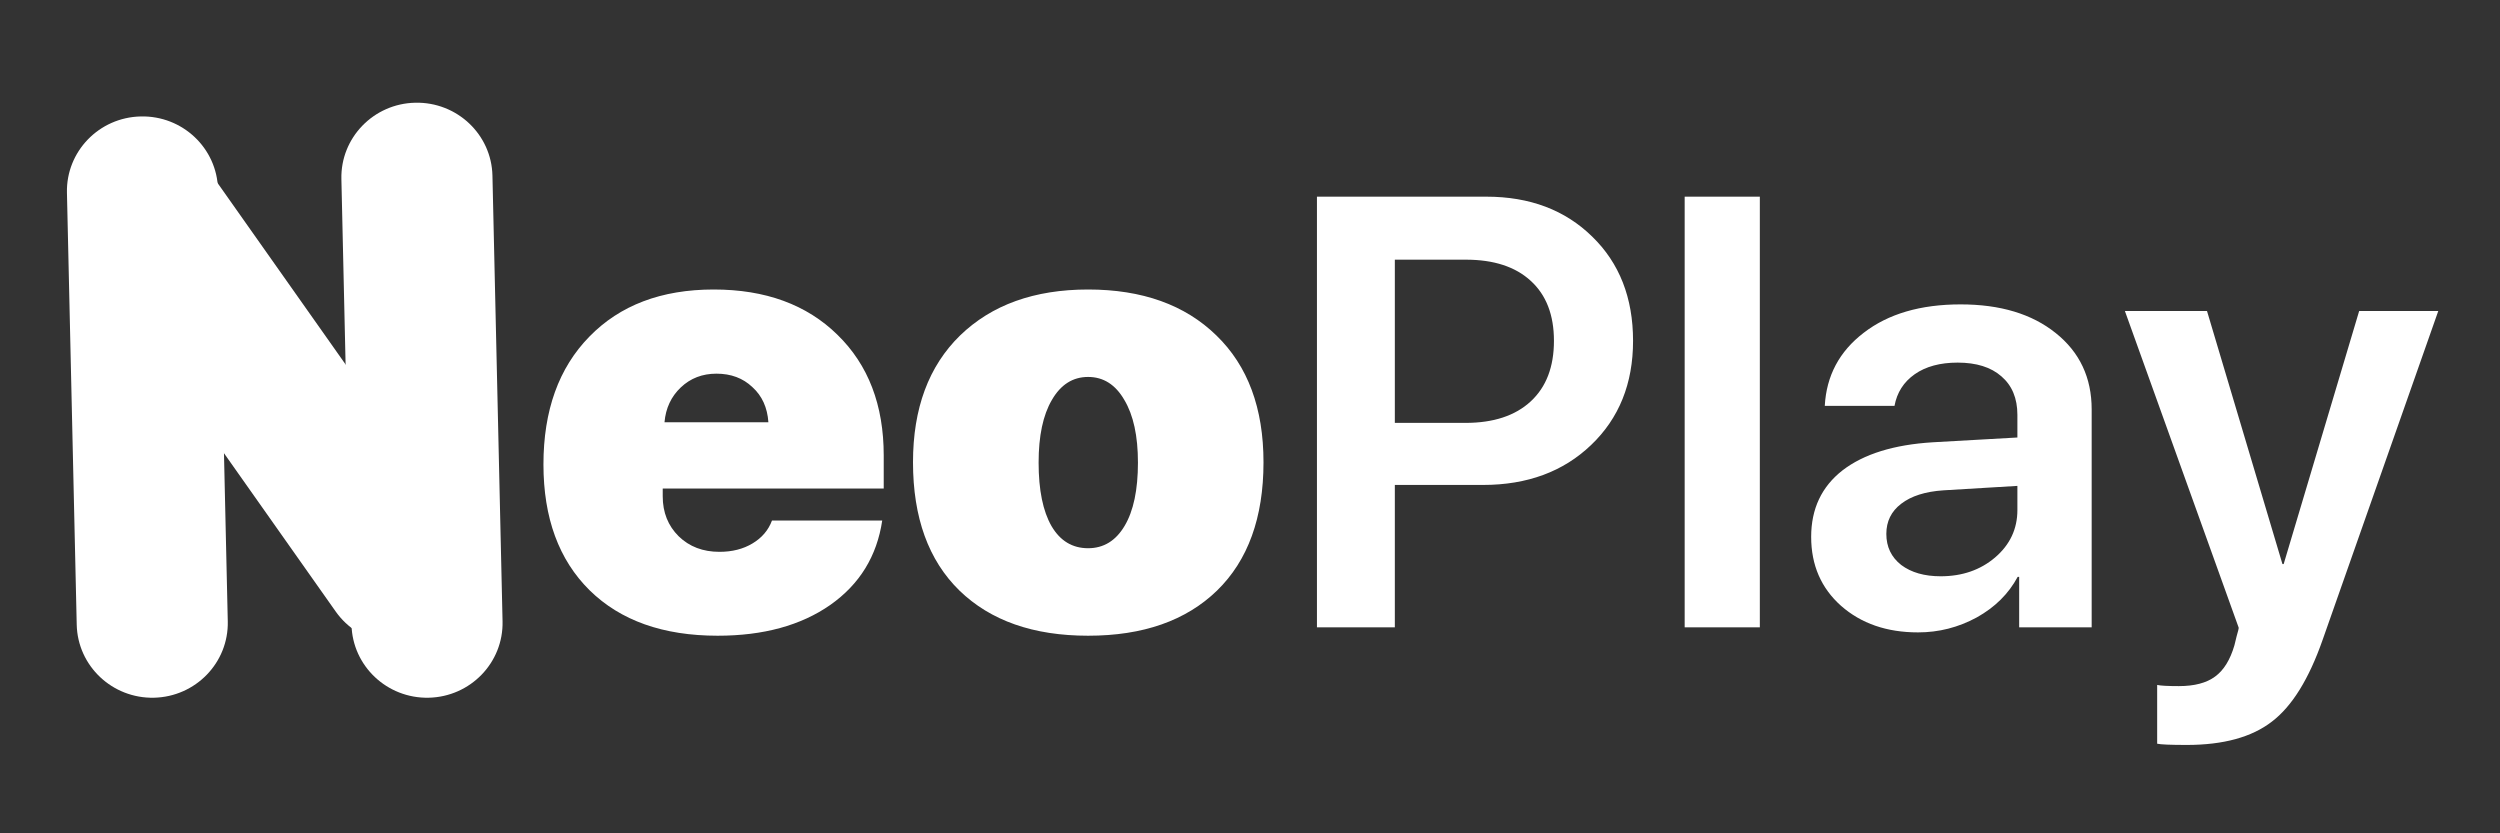 <svg width="45" height="15" viewBox="0 0 45 15" fill="none" xmlns="http://www.w3.org/2000/svg">
<rect x="0" y="0" width="45" height="15" fill="#333333" stroke="none"/>
<path d="M1.205 3.47C1.188 2.727 1.783 2.112 2.534 2.096C3.285 2.079 3.907 2.667 3.924 3.409L4.1 11.184C4.117 11.927 3.522 12.542 2.771 12.559C2.02 12.575 1.398 11.987 1.381 11.245L1.205 3.47Z" fill="white"/>
<path d="M6.145 3.223C6.128 2.48 6.724 1.865 7.474 1.849C8.225 1.832 8.848 2.42 8.864 3.162L9.046 11.184C9.063 11.927 8.468 12.542 7.717 12.559C6.966 12.575 6.344 11.987 6.327 11.245L6.145 3.223Z" fill="white"/>
<path d="M8.274 9.47C8.704 10.079 8.553 10.916 7.937 11.341C7.321 11.766 6.473 11.617 6.043 11.008L1.637 4.764C1.208 4.155 1.359 3.317 1.975 2.892C2.591 2.468 3.438 2.617 3.868 3.226L8.274 9.47Z" fill="white"/>
<path d="M12.896 6.726C12.643 6.726 12.429 6.808 12.255 6.973C12.081 7.138 11.983 7.347 11.961 7.601H13.831C13.813 7.336 13.717 7.125 13.543 6.968C13.373 6.806 13.157 6.726 12.896 6.726ZM13.896 9.369H15.88C15.785 10.01 15.474 10.517 14.945 10.889C14.416 11.258 13.74 11.443 12.918 11.443C11.936 11.443 11.168 11.17 10.614 10.626C10.059 10.078 9.782 9.322 9.782 8.359C9.782 7.388 10.058 6.622 10.608 6.06C11.159 5.494 11.905 5.211 12.847 5.211C13.778 5.211 14.521 5.483 15.075 6.027C15.63 6.568 15.907 7.292 15.907 8.198V8.794H11.929V8.934C11.929 9.224 12.025 9.464 12.217 9.654C12.409 9.84 12.653 9.933 12.95 9.933C13.179 9.933 13.376 9.883 13.543 9.783C13.713 9.682 13.831 9.544 13.896 9.369ZM19.586 11.443C18.6 11.443 17.829 11.172 17.271 10.631C16.713 10.087 16.434 9.317 16.434 8.321C16.434 7.351 16.716 6.59 17.282 6.038C17.851 5.487 18.619 5.211 19.586 5.211C20.56 5.211 21.33 5.487 21.895 6.038C22.461 6.586 22.743 7.347 22.743 8.321C22.743 9.317 22.464 10.087 21.906 10.631C21.348 11.172 20.575 11.443 19.586 11.443ZM19.586 9.868C19.865 9.868 20.084 9.734 20.243 9.466C20.403 9.197 20.483 8.817 20.483 8.327C20.483 7.847 20.401 7.471 20.238 7.199C20.079 6.923 19.861 6.785 19.586 6.785C19.311 6.785 19.093 6.923 18.934 7.199C18.774 7.471 18.695 7.847 18.695 8.327C18.695 8.821 18.773 9.202 18.928 9.471C19.084 9.736 19.303 9.868 19.586 9.868Z" fill="white"/>
<path d="M23.705 3.54H26.754C27.536 3.54 28.172 3.78 28.661 4.26C29.15 4.736 29.395 5.361 29.395 6.135C29.395 6.905 29.143 7.53 28.64 8.01C28.14 8.489 27.491 8.729 26.694 8.729H25.107V11.292H23.705V3.54ZM25.107 4.674V7.612H26.379C26.882 7.612 27.274 7.483 27.553 7.225C27.832 6.967 27.971 6.604 27.971 6.135C27.971 5.669 27.832 5.309 27.553 5.055C27.277 4.801 26.888 4.674 26.384 4.674H25.107ZM30.324 11.292V3.54H31.677V11.292H30.324ZM34.932 10.373C35.32 10.373 35.646 10.26 35.911 10.035C36.179 9.806 36.313 9.521 36.313 9.181V8.746L34.981 8.826C34.655 8.848 34.402 8.928 34.221 9.068C34.043 9.204 33.954 9.385 33.954 9.61C33.954 9.843 34.043 10.029 34.221 10.169C34.402 10.305 34.639 10.373 34.932 10.373ZM34.525 11.383C33.963 11.383 33.502 11.224 33.139 10.905C32.781 10.586 32.601 10.173 32.601 9.664C32.601 9.159 32.789 8.76 33.166 8.466C33.547 8.173 34.088 8.004 34.791 7.961L36.313 7.875V7.467C36.313 7.17 36.217 6.939 36.025 6.774C35.837 6.609 35.574 6.527 35.237 6.527C34.922 6.527 34.664 6.597 34.465 6.736C34.266 6.876 34.145 7.066 34.101 7.306H32.846C32.875 6.765 33.108 6.326 33.547 5.99C33.989 5.649 34.57 5.479 35.291 5.479C36.005 5.479 36.575 5.651 37.003 5.995C37.434 6.339 37.65 6.797 37.65 7.37V11.292H36.345V10.384H36.318C36.155 10.688 35.909 10.932 35.579 11.115C35.249 11.294 34.898 11.383 34.525 11.383ZM39.361 13.409C39.068 13.409 38.891 13.401 38.829 13.387V12.329C38.891 12.343 39.021 12.35 39.22 12.35C39.499 12.35 39.717 12.293 39.872 12.178C40.028 12.064 40.144 11.876 40.22 11.614C40.22 11.611 40.233 11.559 40.258 11.458C40.287 11.358 40.3 11.304 40.296 11.297L38.248 5.598H39.726L41.084 10.153H41.106L42.465 5.598H43.889L41.807 11.518C41.56 12.223 41.256 12.714 40.894 12.989C40.532 13.269 40.021 13.409 39.361 13.409Z" fill="white"/>
</svg>
